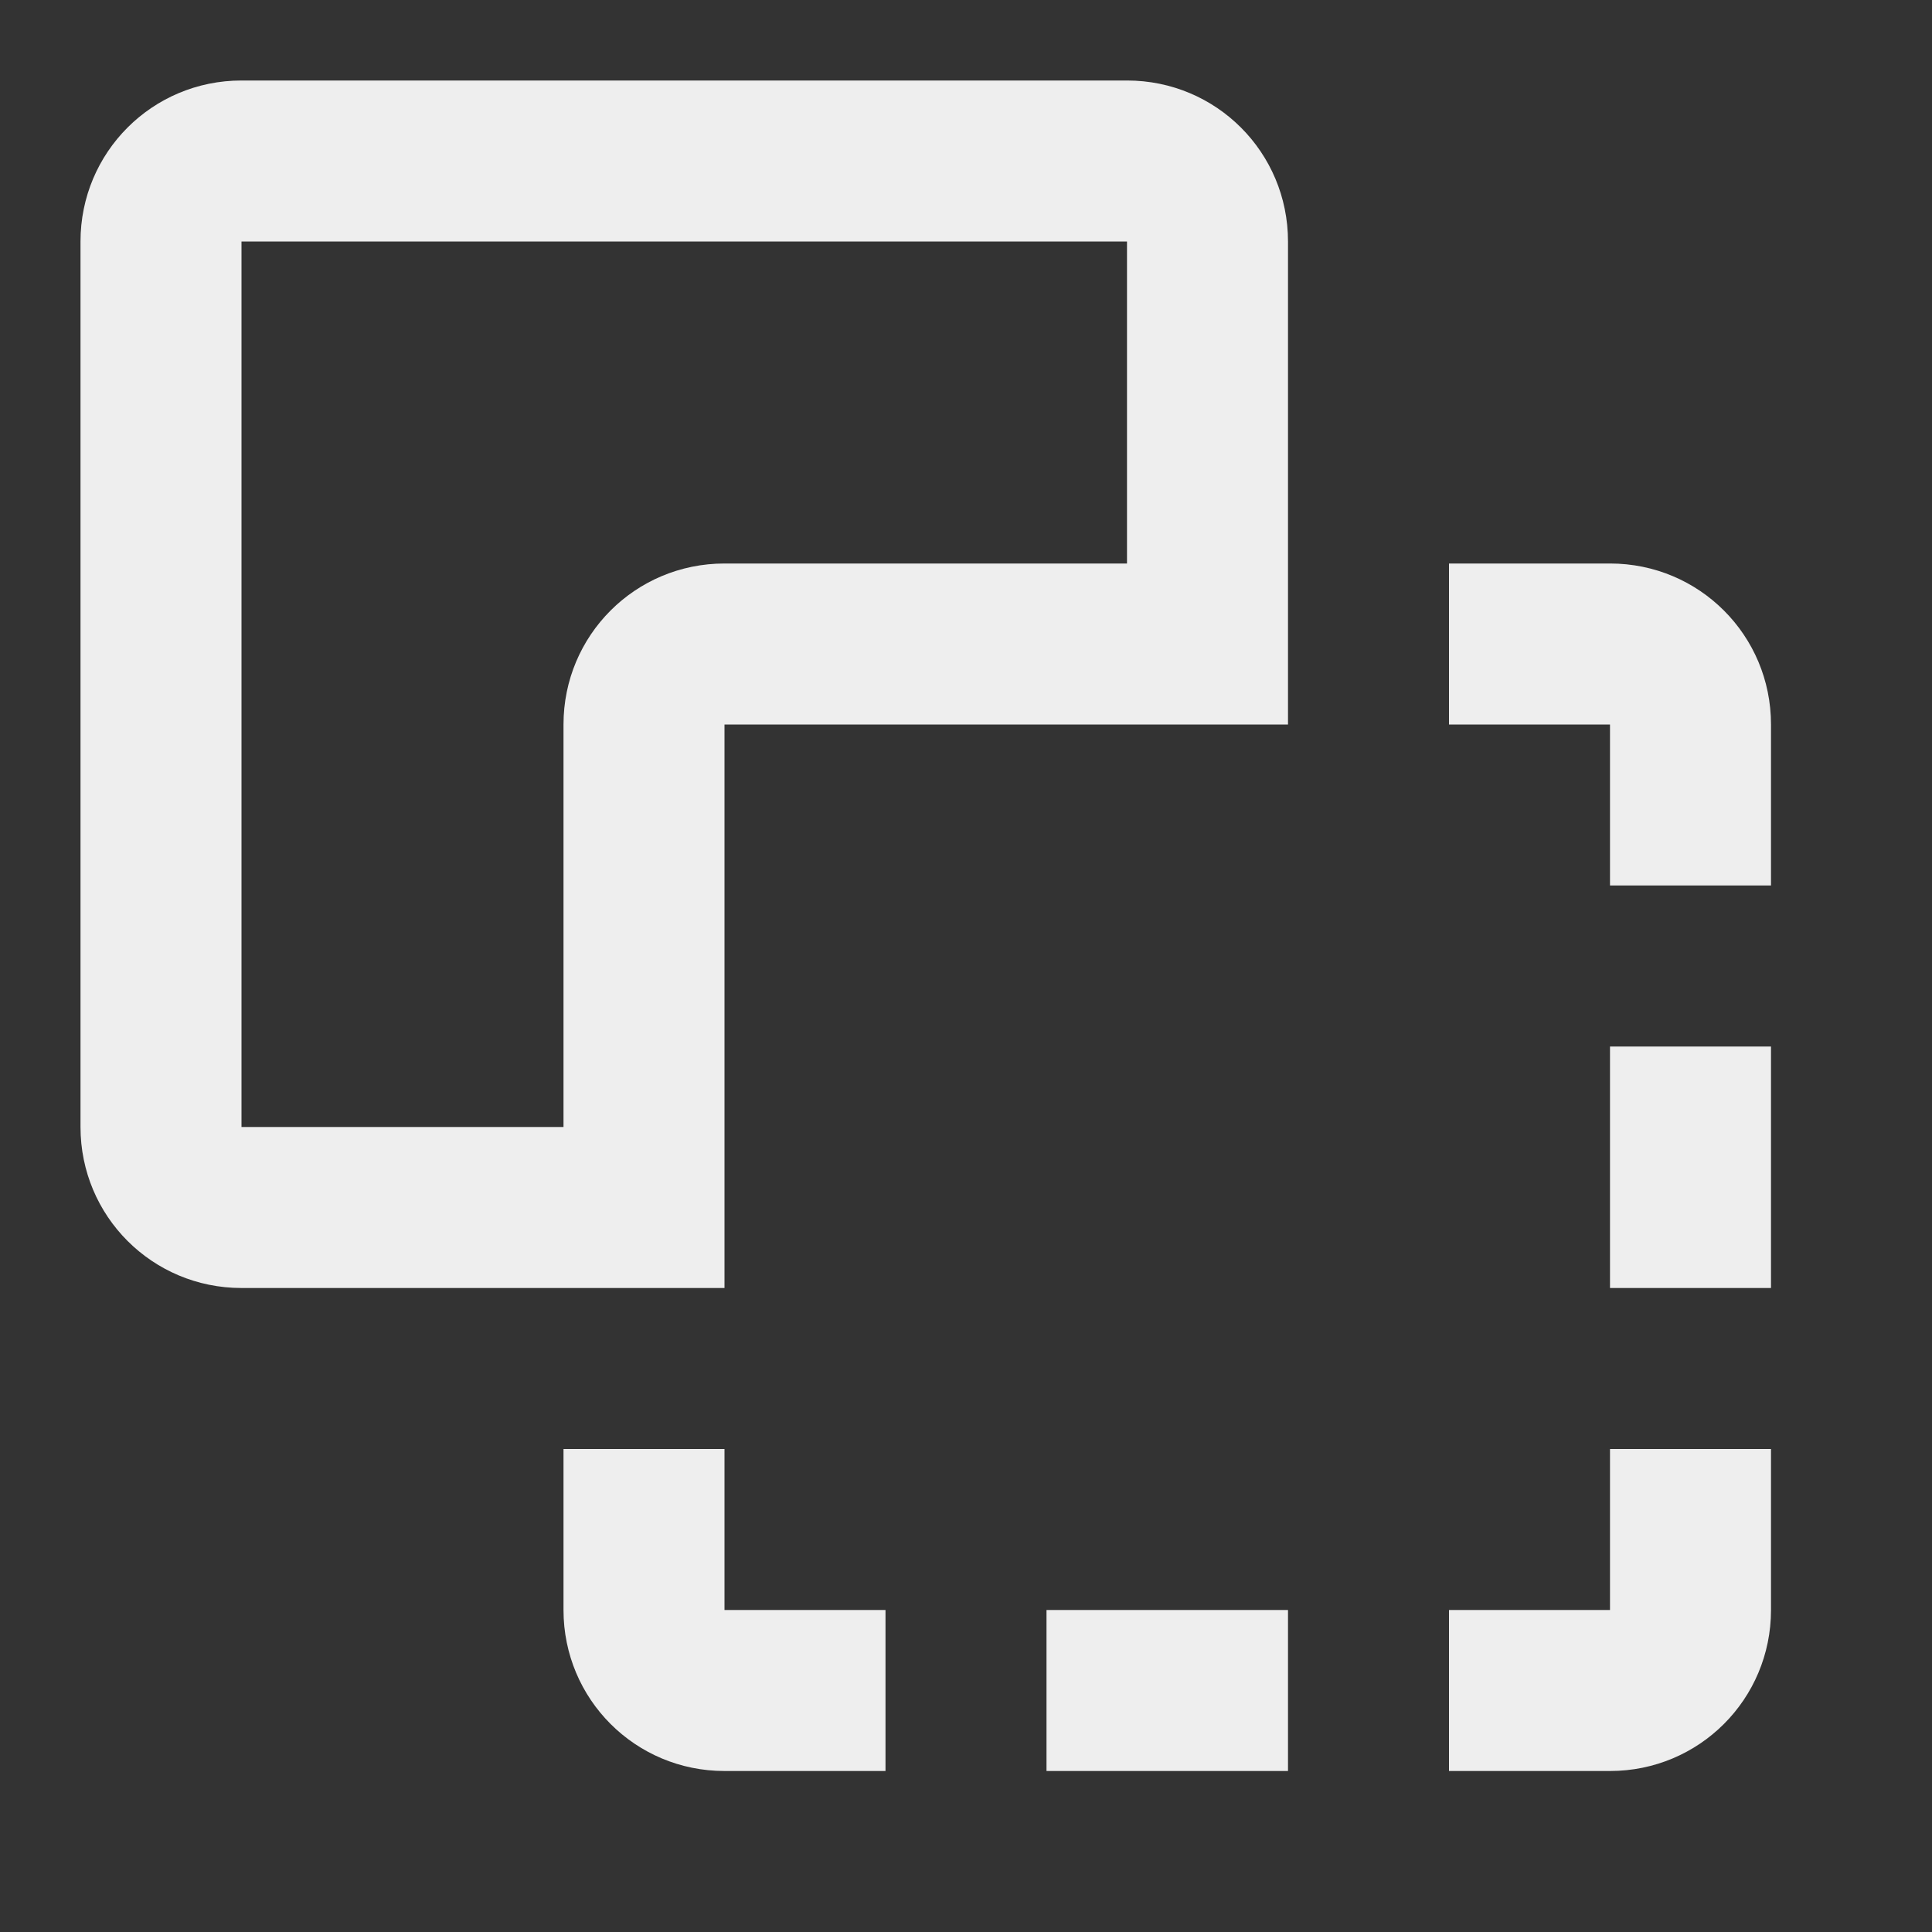 ﻿<?xml version="1.0" encoding="utf-8"?>
<!DOCTYPE svg PUBLIC "-//W3C//DTD SVG 1.1//EN" "http://www.w3.org/Graphics/SVG/1.1/DTD/svg11.dtd">
<svg xmlns="http://www.w3.org/2000/svg" xmlns:xlink="http://www.w3.org/1999/xlink" version="1.1" baseProfile="full" width="24" height="24" viewBox="0 0 24.00 24.00" enable-background="new 0 0 24.00 24.00" xml:space="preserve">
	<rect x="0" y="0" width="24.00" height="24.00" fill="#333333" stroke="none"/>
	<path fill="#eee" fill-opacity="1" stroke-width="1.333" stroke-linejoin="miter" d="M 20,22C 21.108,22 22,21.108 22,20L 22,18L 20,18L 20,20L 18,20L 18,22L 20,22 Z M 16,22L 16,20L 13,20L 13,22L 16,22 Z M 11,22L 11,20L 9,20L 9,18L 7,18L 7,20C 7,21.108 7.892,22 9,22L 11,22 Z M 22,16L 22,13L 20,13L 20,16L 22,16 Z M 9,16C 9,16 9,11.333 9,9C 11.333,9 16,9 16,9C 16,9 16,5 16,3C 16,1.892 15.108,1 14,1L 3,1C 1.892,1 1,1.892 1,3L 1,14C 1,15.108 1.892,16 3,16C 5,16 9,16 9,16 Z M 7,14L 3,14L 3,3L 14,3L 14,7L 9,7C 7.892,7 7,7.892 7,9L 7,14 Z M 22,11L 22,9C 22,7.892 21.108,7 20,7L 18,7L 18,9L 20,9L 20,11L 22,11 Z "/>
</svg>
